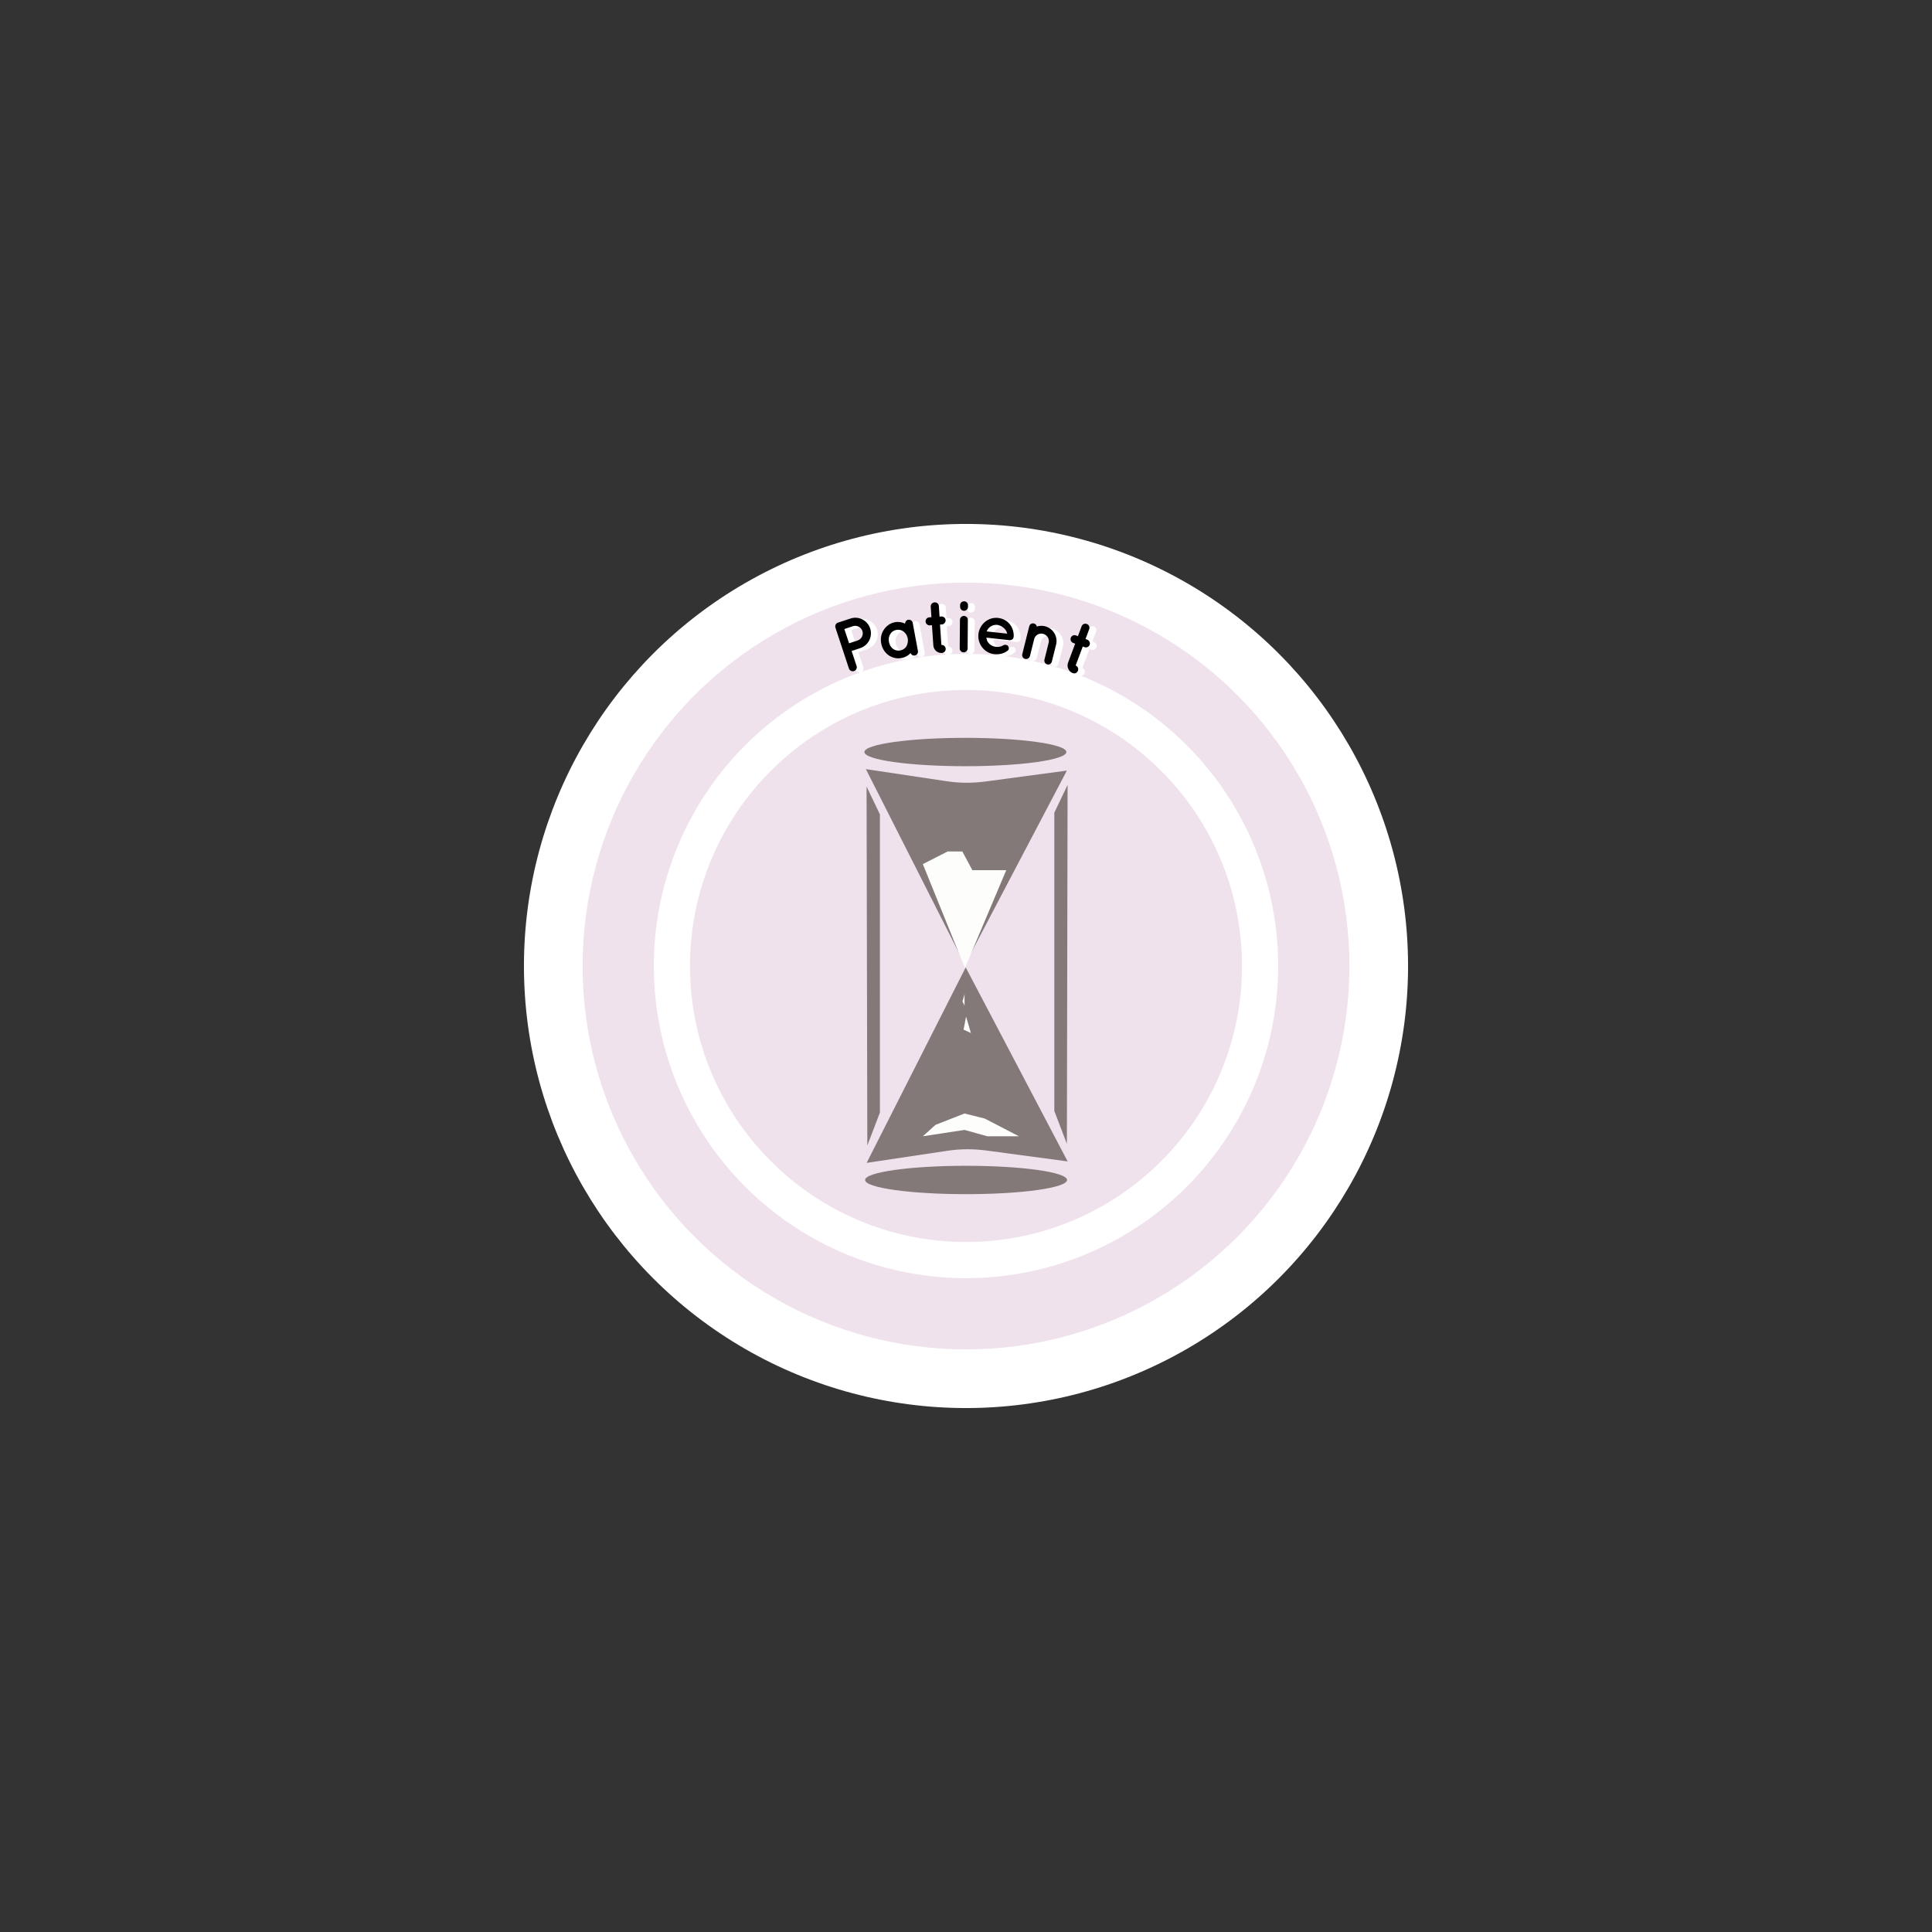 <?xml version="1.0" encoding="utf-8"?>
<!-- Generator: Adobe Illustrator 23.0.2, SVG Export Plug-In . SVG Version: 6.00 Build 0)  -->
<svg version="1.1" xmlns="http://www.w3.org/2000/svg" xmlns:xlink="http://www.w3.org/1999/xlink" x="0px" y="0px"
	 viewBox="0 0 252 252" style="enable-background:new 0 0 252 252;" xml:space="preserve">
<rect x="0" y="0" width="252" height="252" fill="#333333" stroke="none"/>
<style type="text/css">
	.st0{display:none;}
	.st1{display:inline;fill:#FFFFFF;stroke:#252723;stroke-miterlimit:10;}
	.st2{fill:#FFFFFF;}
	.st3{fill:#EFE2ED;}
	.st4{fill:#837979;}
	.st5{fill:#FDFDFC;}
	.st6{display:inline;fill:none;stroke:#252723;stroke-miterlimit:10;}
</style>
<g id="Bleed" class="st0">
	<circle class="st1" cx="126" cy="126" r="72"/>
</g>
<g id="Background">
</g>
<g id="Image">
	<circle class="st2" cx="126" cy="126" r="57.66"/>
	<circle class="st3" cx="126" cy="126" r="50.01"/>
	<circle class="st2" cx="126" cy="126" r="40.72"/>
	<circle class="st3" cx="126" cy="126" r="36"/>
	<g>
		<ellipse class="st4" cx="125.92" cy="98.09" rx="13.17" ry="1.85"/>
		<path class="st4" d="M125.86,125.82l-12.92-25.5l10.54,1.58c1.66,0.25,3.35,0.26,5.02,0.04l10.66-1.43L125.86,125.82z"/>
		<ellipse class="st4" cx="126.01" cy="153.91" rx="13.17" ry="1.85"/>
		<path class="st4" d="M125.96,126.18l-12.92,25.5l10.54-1.58c1.66-0.25,3.35-0.26,5.02-0.04l10.66,1.43L125.96,126.18z"/>
		<polygon class="st4" points="139.25,102.38 137.52,106 137.52,144.91 139.16,149.2 		"/>
		<polygon class="st4" points="113.03,102.59 114.77,106.22 114.77,145.12 113.13,149.41 		"/>
		<polygon class="st5" points="120.37,112.71 123.61,111.06 125.52,111.06 126.83,113.5 128.91,113.5 131.25,113.5 125.86,126.26 		
			"/>
		<polygon class="st5" points="120.37,148.21 125.81,147.38 128.78,148.21 131.25,148.21 132.9,148.21 128.45,145.9 125.81,145.24 
			122.02,146.72 		"/>
		<polygon class="st5" points="125.81,129.69 125.54,130.62 125.81,131.17 		"/>
		<polygon class="st5" points="126.01,132.6 125.68,134.3 126.64,134.74 		"/>
	</g>
</g>
<g id="Text">
	<g>
		<path class="st2" d="M113.07,84.7l-1.11,0.36l0.64,1.96c0.09,0.27-0.06,0.57-0.35,0.66c-0.27,0.09-0.57-0.06-0.66-0.34l-1.73-5.34
			c-0.09-0.28,0.06-0.57,0.34-0.66l0.01,0l1.61-0.52c1.08-0.35,2.23,0.24,2.58,1.31C114.74,83.2,114.15,84.35,113.07,84.7z
			 M111.64,84.06l1.11-0.36c0.52-0.17,0.8-0.72,0.64-1.23c-0.18-0.52-0.72-0.81-1.25-0.64l-1.11,0.36L111.64,84.06z"/>
		<path class="st2" d="M120.28,83.28l0.33,1.83c0.05,0.27-0.13,0.54-0.41,0.59c-0.24,0.04-0.46-0.1-0.56-0.32
			c-0.31,0.32-0.7,0.54-1.17,0.63c-0.64,0.12-1.24-0.05-1.71-0.39c-0.48-0.36-0.82-0.89-0.94-1.53c-0.12-0.65,0.01-1.27,0.34-1.76
			c0.32-0.5,0.83-0.88,1.46-0.99c0.47-0.08,0.92,0,1.32,0.19c0.01-0.25,0.17-0.46,0.41-0.5c0.27-0.05,0.54,0.13,0.59,0.42
			L120.28,83.28z M119.29,83.46c-0.07-0.39-0.27-0.71-0.54-0.9c-0.27-0.21-0.61-0.28-0.94-0.23c-0.34,0.06-0.63,0.25-0.8,0.54
			c-0.18,0.28-0.25,0.63-0.18,1.03c0.07,0.38,0.26,0.7,0.53,0.9c0.26,0.2,0.6,0.27,0.94,0.21c0.33-0.06,0.62-0.25,0.8-0.52
			C119.28,84.2,119.36,83.84,119.29,83.46z"/>
		<path class="st2" d="M124.24,81.11c0.02,0.28-0.21,0.54-0.5,0.56l-0.24,0.01l0.17,2.65c0.29-0.02,0.54,0.2,0.56,0.5
			c0.02,0.29-0.19,0.54-0.49,0.55c-0.58,0.04-1.08-0.41-1.12-0.99l-0.17-2.65l-0.27,0.02c-0.29,0.02-0.54-0.2-0.55-0.49
			c-0.02-0.29,0.19-0.54,0.49-0.55l0.28-0.02l-0.09-1.37c-0.02-0.29,0.2-0.54,0.5-0.56c0.29-0.02,0.54,0.19,0.55,0.49l0.09,1.38
			l0.24-0.02C123.96,80.6,124.22,80.81,124.24,81.11z"/>
		<path class="st2" d="M127.14,81.1l-0.05,3.71c0,0.29-0.23,0.51-0.52,0.51c-0.29,0-0.51-0.24-0.51-0.52l0.05-3.71
			c0-0.3,0.24-0.52,0.52-0.52C126.93,80.58,127.15,80.8,127.14,81.1z M127.17,79.38c0,0.29-0.23,0.52-0.52,0.52
			c-0.28,0-0.51-0.24-0.51-0.53l0-0.2c0-0.28,0.24-0.51,0.52-0.51c0.29,0,0.51,0.23,0.51,0.52L127.17,79.38z"/>
		<path class="st2" d="M128.51,82.95c0.16-1.28,1.28-2.25,2.57-2.1c1.23,0.14,2.1,1.17,2.03,2.45c0,0.01,0,0.03,0,0.05
			c0,0.02-0.01,0.07-0.02,0.08c-0.05,0.22-0.27,0.35-0.53,0.32l-3-0.34c0.02,0.22,0.1,0.48,0.25,0.66c0.17,0.25,0.53,0.46,0.86,0.53
			c0.34,0.07,0.75,0.03,1.01-0.12c0.22-0.18,0.61-0.11,0.71,0.05c0.11,0.15,0.17,0.44-0.07,0.61c-0.51,0.37-1.09,0.51-1.76,0.43
			C129.26,85.42,128.38,84.24,128.51,82.95z M129.6,82.61l2.67,0.3c-0.05-0.39-0.47-1-1.28-1.16
			C130.18,81.7,129.71,82.23,129.6,82.61z"/>
		<path class="st2" d="M138.63,84.38l-0.57,2.2c-0.07,0.27-0.34,0.44-0.6,0.37c-0.26-0.07-0.43-0.35-0.36-0.61l0.56-2.2
			c0.13-0.52-0.19-1.04-0.72-1.18c-0.52-0.13-1.03,0.18-1.16,0.7l-0.56,2.2c-0.01,0.03-0.01,0.06-0.04,0.09
			c-0.1,0.21-0.35,0.33-0.59,0.27c-0.28-0.07-0.43-0.35-0.36-0.61l0.56-2.2l0.37-1.43c0.07-0.27,0.34-0.43,0.61-0.36
			c0.19,0.05,0.34,0.21,0.38,0.4c0.32-0.1,0.69-0.13,1.05-0.04C138.26,82.25,138.9,83.34,138.63,84.38z"/>
		<path class="st2" d="M143.01,84.43c-0.1,0.27-0.42,0.4-0.68,0.3l-0.22-0.08l-0.94,2.48c0.28,0.11,0.4,0.41,0.3,0.68
			c-0.1,0.28-0.4,0.41-0.67,0.3c-0.54-0.21-0.82-0.82-0.61-1.36l0.94-2.48l-0.26-0.1c-0.27-0.1-0.4-0.41-0.3-0.67
			c0.1-0.28,0.4-0.41,0.67-0.3l0.26,0.1l0.49-1.29c0.1-0.27,0.41-0.4,0.68-0.3s0.41,0.4,0.3,0.67l-0.49,1.29l0.22,0.08
			C142.97,83.86,143.12,84.16,143.01,84.43z"/>
	</g>
	<g>
		<path d="M112.19,84.54l-1.11,0.37l0.65,1.96c0.09,0.27-0.06,0.57-0.34,0.66c-0.27,0.09-0.57-0.06-0.66-0.33l-1.76-5.33
			c-0.09-0.28,0.06-0.57,0.33-0.66l0.01,0l1.61-0.53c1.07-0.36,2.23,0.22,2.58,1.3C113.85,83.03,113.27,84.19,112.19,84.54z
			 M110.75,83.91l1.11-0.37c0.52-0.17,0.79-0.72,0.63-1.23c-0.18-0.52-0.73-0.8-1.25-0.63l-1.11,0.37L110.75,83.91z"/>
		<path d="M119.39,83.08l0.34,1.83c0.05,0.27-0.13,0.54-0.4,0.59c-0.24,0.05-0.46-0.1-0.56-0.31c-0.31,0.32-0.7,0.55-1.17,0.64
			c-0.64,0.12-1.24-0.04-1.72-0.38c-0.48-0.35-0.82-0.89-0.94-1.53c-0.12-0.65,0-1.27,0.33-1.76c0.32-0.5,0.82-0.88,1.46-1
			c0.47-0.09,0.92-0.01,1.32,0.18c0.01-0.24,0.17-0.46,0.41-0.5c0.27-0.05,0.54,0.13,0.59,0.41L119.39,83.08z M118.4,83.27
			c-0.07-0.39-0.28-0.7-0.54-0.89c-0.27-0.21-0.61-0.28-0.94-0.22c-0.34,0.06-0.63,0.25-0.8,0.55c-0.18,0.28-0.25,0.64-0.17,1.03
			c0.07,0.38,0.27,0.7,0.54,0.9c0.26,0.19,0.6,0.27,0.94,0.2c0.33-0.06,0.62-0.25,0.8-0.53C118.39,84.01,118.47,83.65,118.4,83.27z"
			/>
		<path d="M123.34,80.89c0.02,0.28-0.21,0.54-0.49,0.56l-0.24,0.02l0.18,2.65c0.29-0.02,0.54,0.2,0.56,0.49s-0.19,0.54-0.49,0.56
			c-0.58,0.04-1.08-0.4-1.12-0.98l-0.18-2.64l-0.27,0.02c-0.29,0.02-0.54-0.2-0.56-0.49c-0.02-0.29,0.19-0.54,0.49-0.56l0.27-0.02
			l-0.09-1.37c-0.02-0.29,0.2-0.54,0.5-0.56c0.29-0.02,0.54,0.19,0.56,0.48l0.09,1.38l0.24-0.02
			C123.06,80.39,123.32,80.6,123.34,80.89z"/>
		<path d="M126.24,80.87l-0.03,3.71c0,0.29-0.22,0.51-0.52,0.51c-0.29,0-0.51-0.23-0.51-0.52l0.03-3.71c0-0.3,0.23-0.52,0.52-0.52
			C126.03,80.35,126.25,80.57,126.24,80.87z M126.26,79.15c0,0.29-0.22,0.52-0.52,0.52c-0.29,0-0.51-0.24-0.51-0.53l0-0.2
			c0-0.29,0.23-0.51,0.52-0.51c0.29,0,0.51,0.23,0.51,0.52L126.26,79.15z"/>
		<path d="M127.62,82.71c0.15-1.28,1.27-2.25,2.56-2.11c1.23,0.13,2.1,1.16,2.04,2.44c0,0.01,0,0.03-0.01,0.05
			c0,0.02-0.01,0.07-0.02,0.08c-0.05,0.22-0.27,0.35-0.53,0.33l-3-0.33c0.02,0.22,0.1,0.48,0.25,0.66c0.17,0.25,0.53,0.46,0.86,0.52
			c0.34,0.07,0.75,0.02,1.01-0.13c0.22-0.19,0.61-0.12,0.71,0.05c0.11,0.15,0.17,0.44-0.07,0.61c-0.51,0.38-1.09,0.51-1.76,0.44
			C128.38,85.17,127.49,83.99,127.62,82.71z M128.7,82.36l2.67,0.29c-0.05-0.39-0.48-1-1.29-1.15
			C129.28,81.45,128.82,81.98,128.7,82.36z"/>
		<path d="M137.75,84.08l-0.55,2.21c-0.07,0.27-0.33,0.44-0.6,0.37c-0.26-0.06-0.43-0.34-0.37-0.61l0.55-2.21
			c0.13-0.52-0.2-1.04-0.73-1.17c-0.52-0.13-1.03,0.18-1.16,0.7l-0.55,2.21c-0.01,0.03-0.01,0.05-0.04,0.09
			c-0.1,0.21-0.35,0.33-0.59,0.27c-0.28-0.07-0.43-0.34-0.37-0.61l0.55-2.21l0.36-1.43c0.07-0.27,0.33-0.44,0.61-0.37
			c0.19,0.05,0.34,0.2,0.38,0.4c0.32-0.11,0.69-0.13,1.05-0.04C137.37,81.95,138.01,83.04,137.75,84.08z"/>
		<path d="M142.13,84.11c-0.1,0.27-0.42,0.4-0.68,0.3l-0.22-0.08l-0.93,2.48c0.28,0.1,0.41,0.41,0.3,0.68s-0.4,0.41-0.67,0.31
			c-0.54-0.2-0.82-0.82-0.62-1.36l0.93-2.48l-0.26-0.1c-0.28-0.1-0.41-0.41-0.31-0.67c0.1-0.28,0.4-0.41,0.67-0.31l0.26,0.1
			l0.48-1.29c0.1-0.28,0.41-0.41,0.68-0.3c0.28,0.1,0.41,0.4,0.31,0.67l-0.48,1.29l0.22,0.08
			C142.08,83.54,142.23,83.84,142.13,84.11z"/>
	</g>
</g>
<g id="Safe_Area" class="st0">
	<circle class="st6" cx="126" cy="126" r="54"/>
</g>
</svg>
